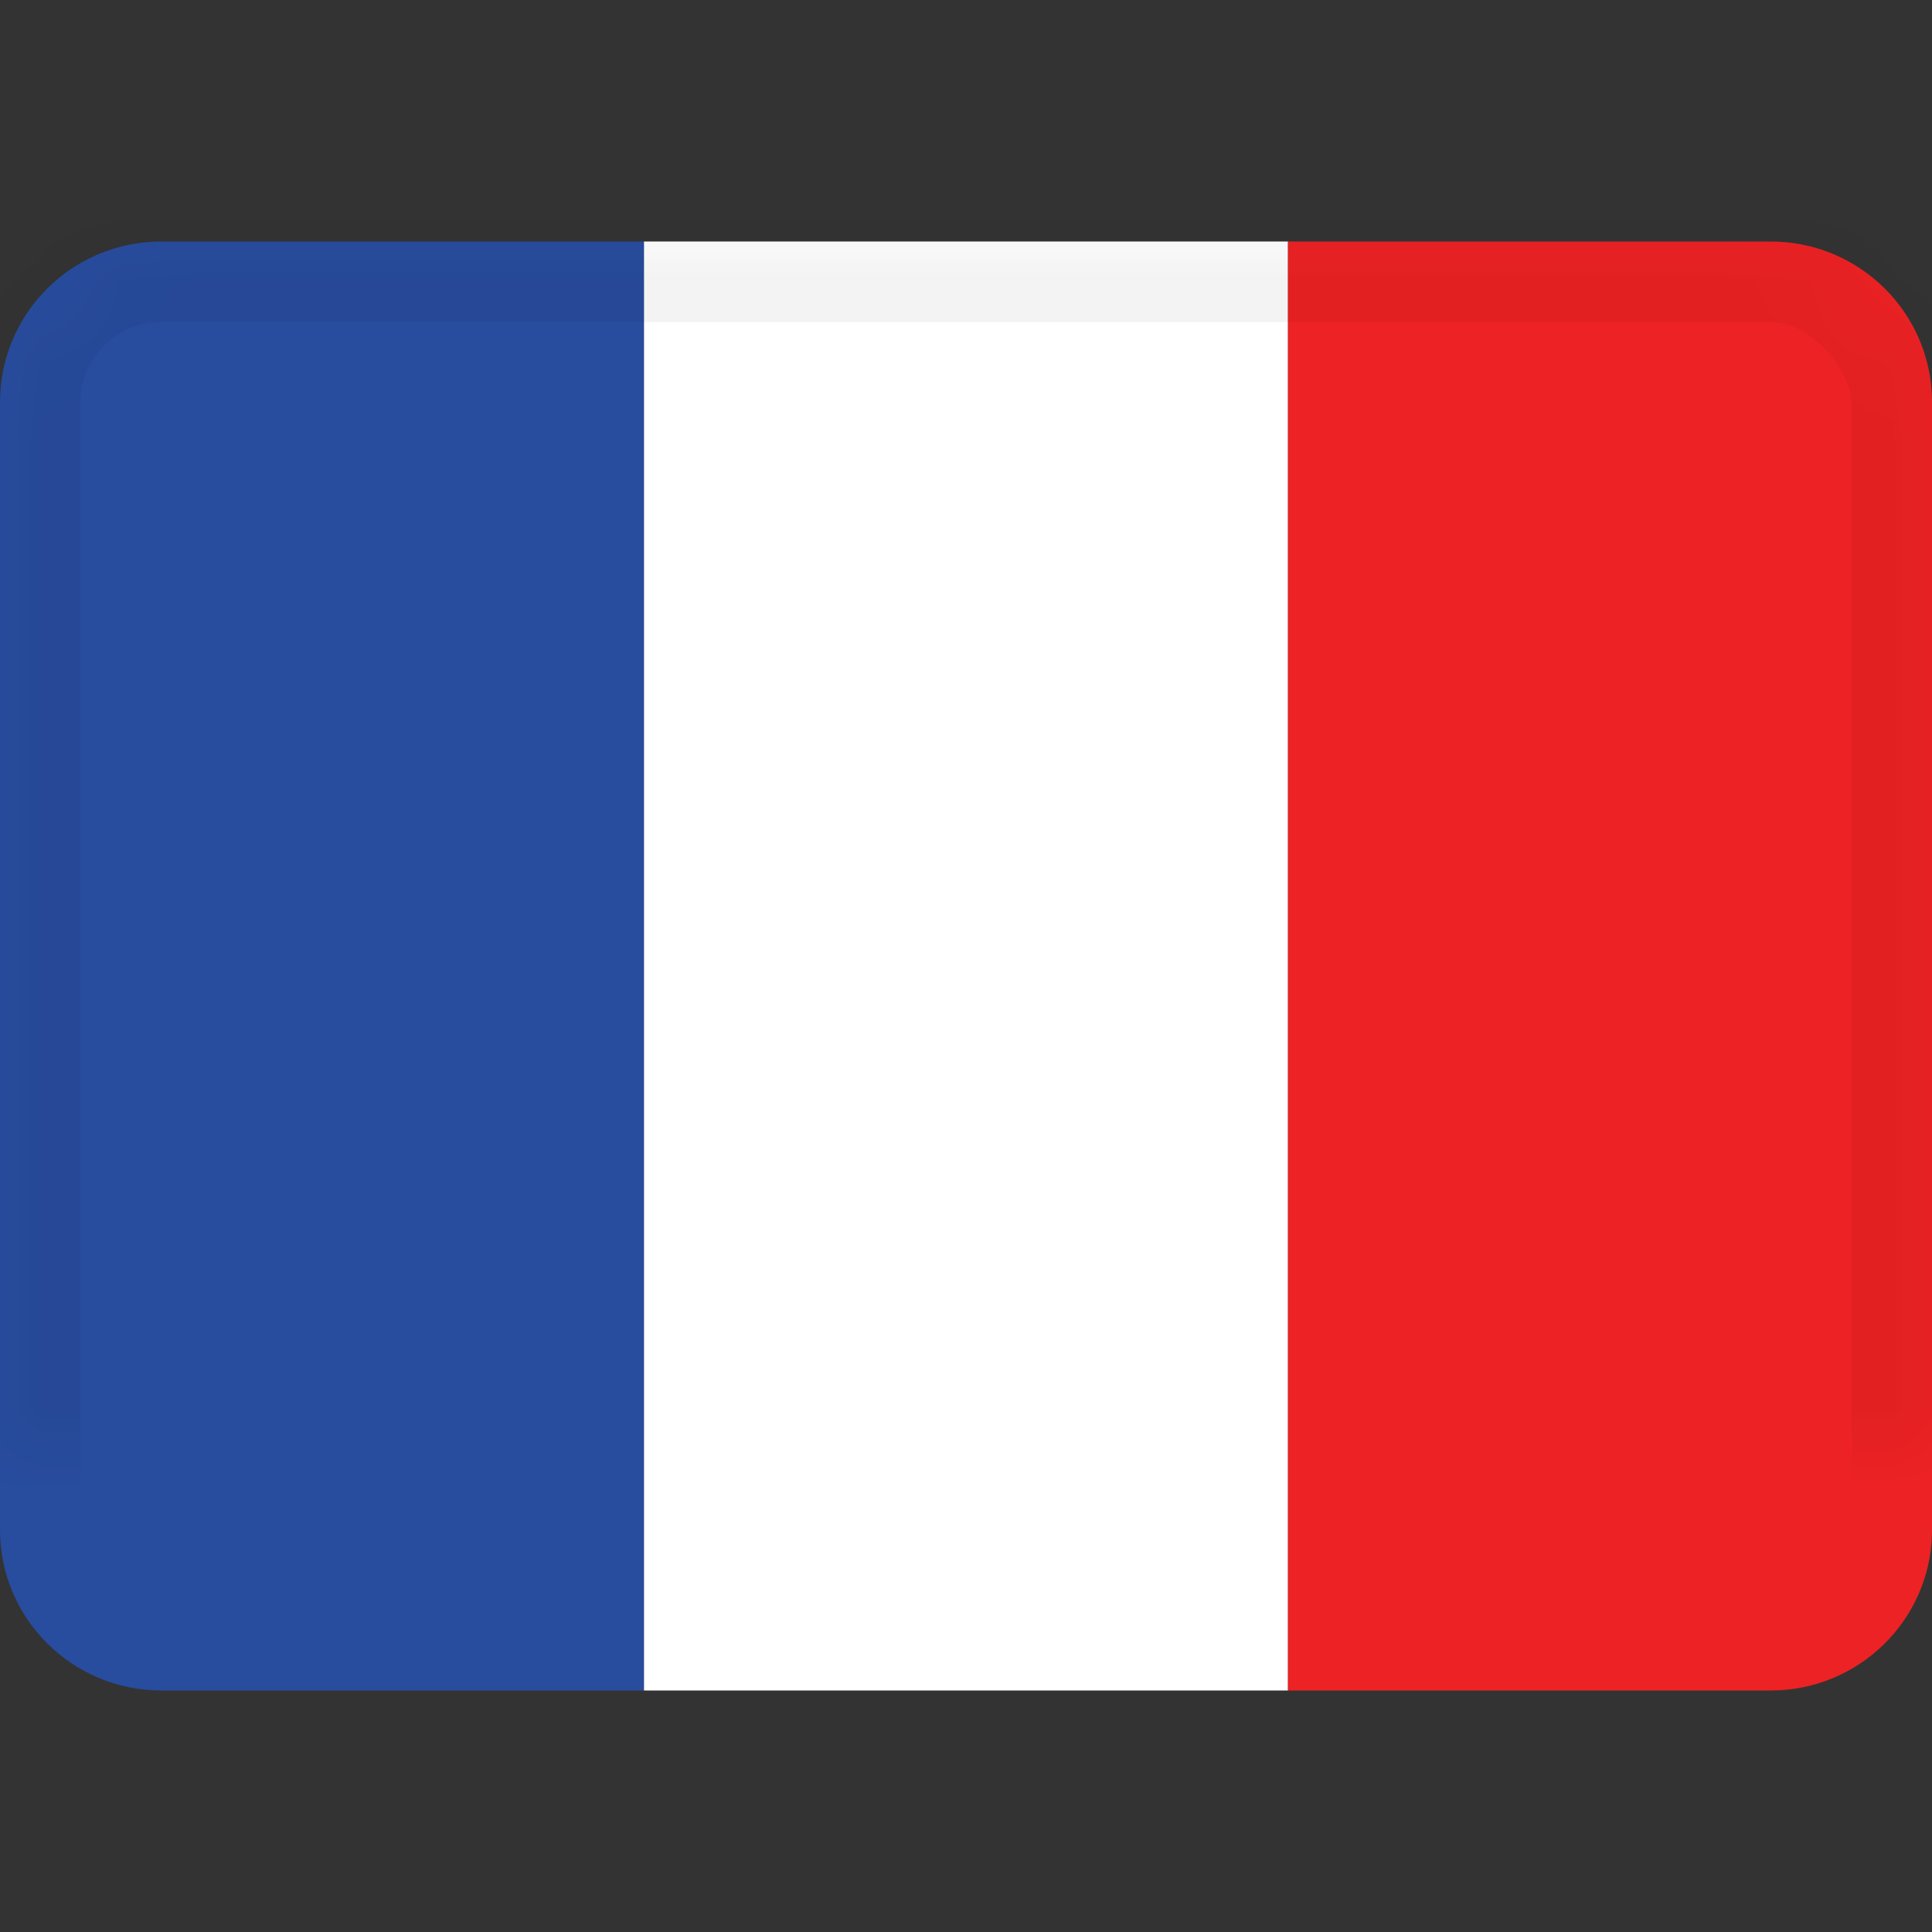 <?xml version="1.0" encoding="UTF-8"?>
<svg width="24px" height="24px" viewBox="0 0 24 24" version="1.1" xmlns="http://www.w3.org/2000/svg" xmlns:xlink="http://www.w3.org/1999/xlink">
    <rect x="0" y="0" width="24" height="24" fill="#333333" stroke="none"/>
    <!-- Generator: Sketch 42 (36781) - http://www.bohemiancoding.com/sketch -->
    <title>Flags / fr-flag</title>
    <desc>Created with Sketch.</desc>
    <defs>
        <rect id="path-1" x="0" y="3" width="24" height="18" rx="2"></rect>
        <mask id="mask-2" maskContentUnits="userSpaceOnUse" maskUnits="objectBoundingBox" x="0" y="0" width="24" height="18" fill="white">
            <use xlink:href="#path-1"></use>
        </mask>
    </defs>
    <g id="Symbols" stroke="none" stroke-width="1" fill="none" fill-rule="evenodd">
        <g id="Flags-/-fr-flag">
            <path d="M8,3 L8,21 L2.005,21 C0.898,21 0,20.107 0,19.005 L0,4.995 C0,3.893 0.897,3 2.005,3 L8,3 Z" id="Rectangle-77" fill="#284C9E"></path>
            <path d="M8,3 L16,3 L16,21 L8,21 L8,3 Z" id="Rectangle-77-Copy" fill="#FFFFFF"></path>
            <path d="M18.997,3 L16,3 L16,21 L18.997,21 L21.995,21 C23.092,21 23.983,20.124 24,19.037 L24,4.963 C23.983,3.875 23.092,3 21.995,3 L18.997,3 Z" id="Rectangle-77-Copy-2" fill="#ED2224"></path>
            <use id="Path" stroke-opacity="0.05" stroke="#000000" mask="url(#mask-2)" stroke-width="2" xlink:href="#path-1"></use>
        </g>
    </g>
</svg>